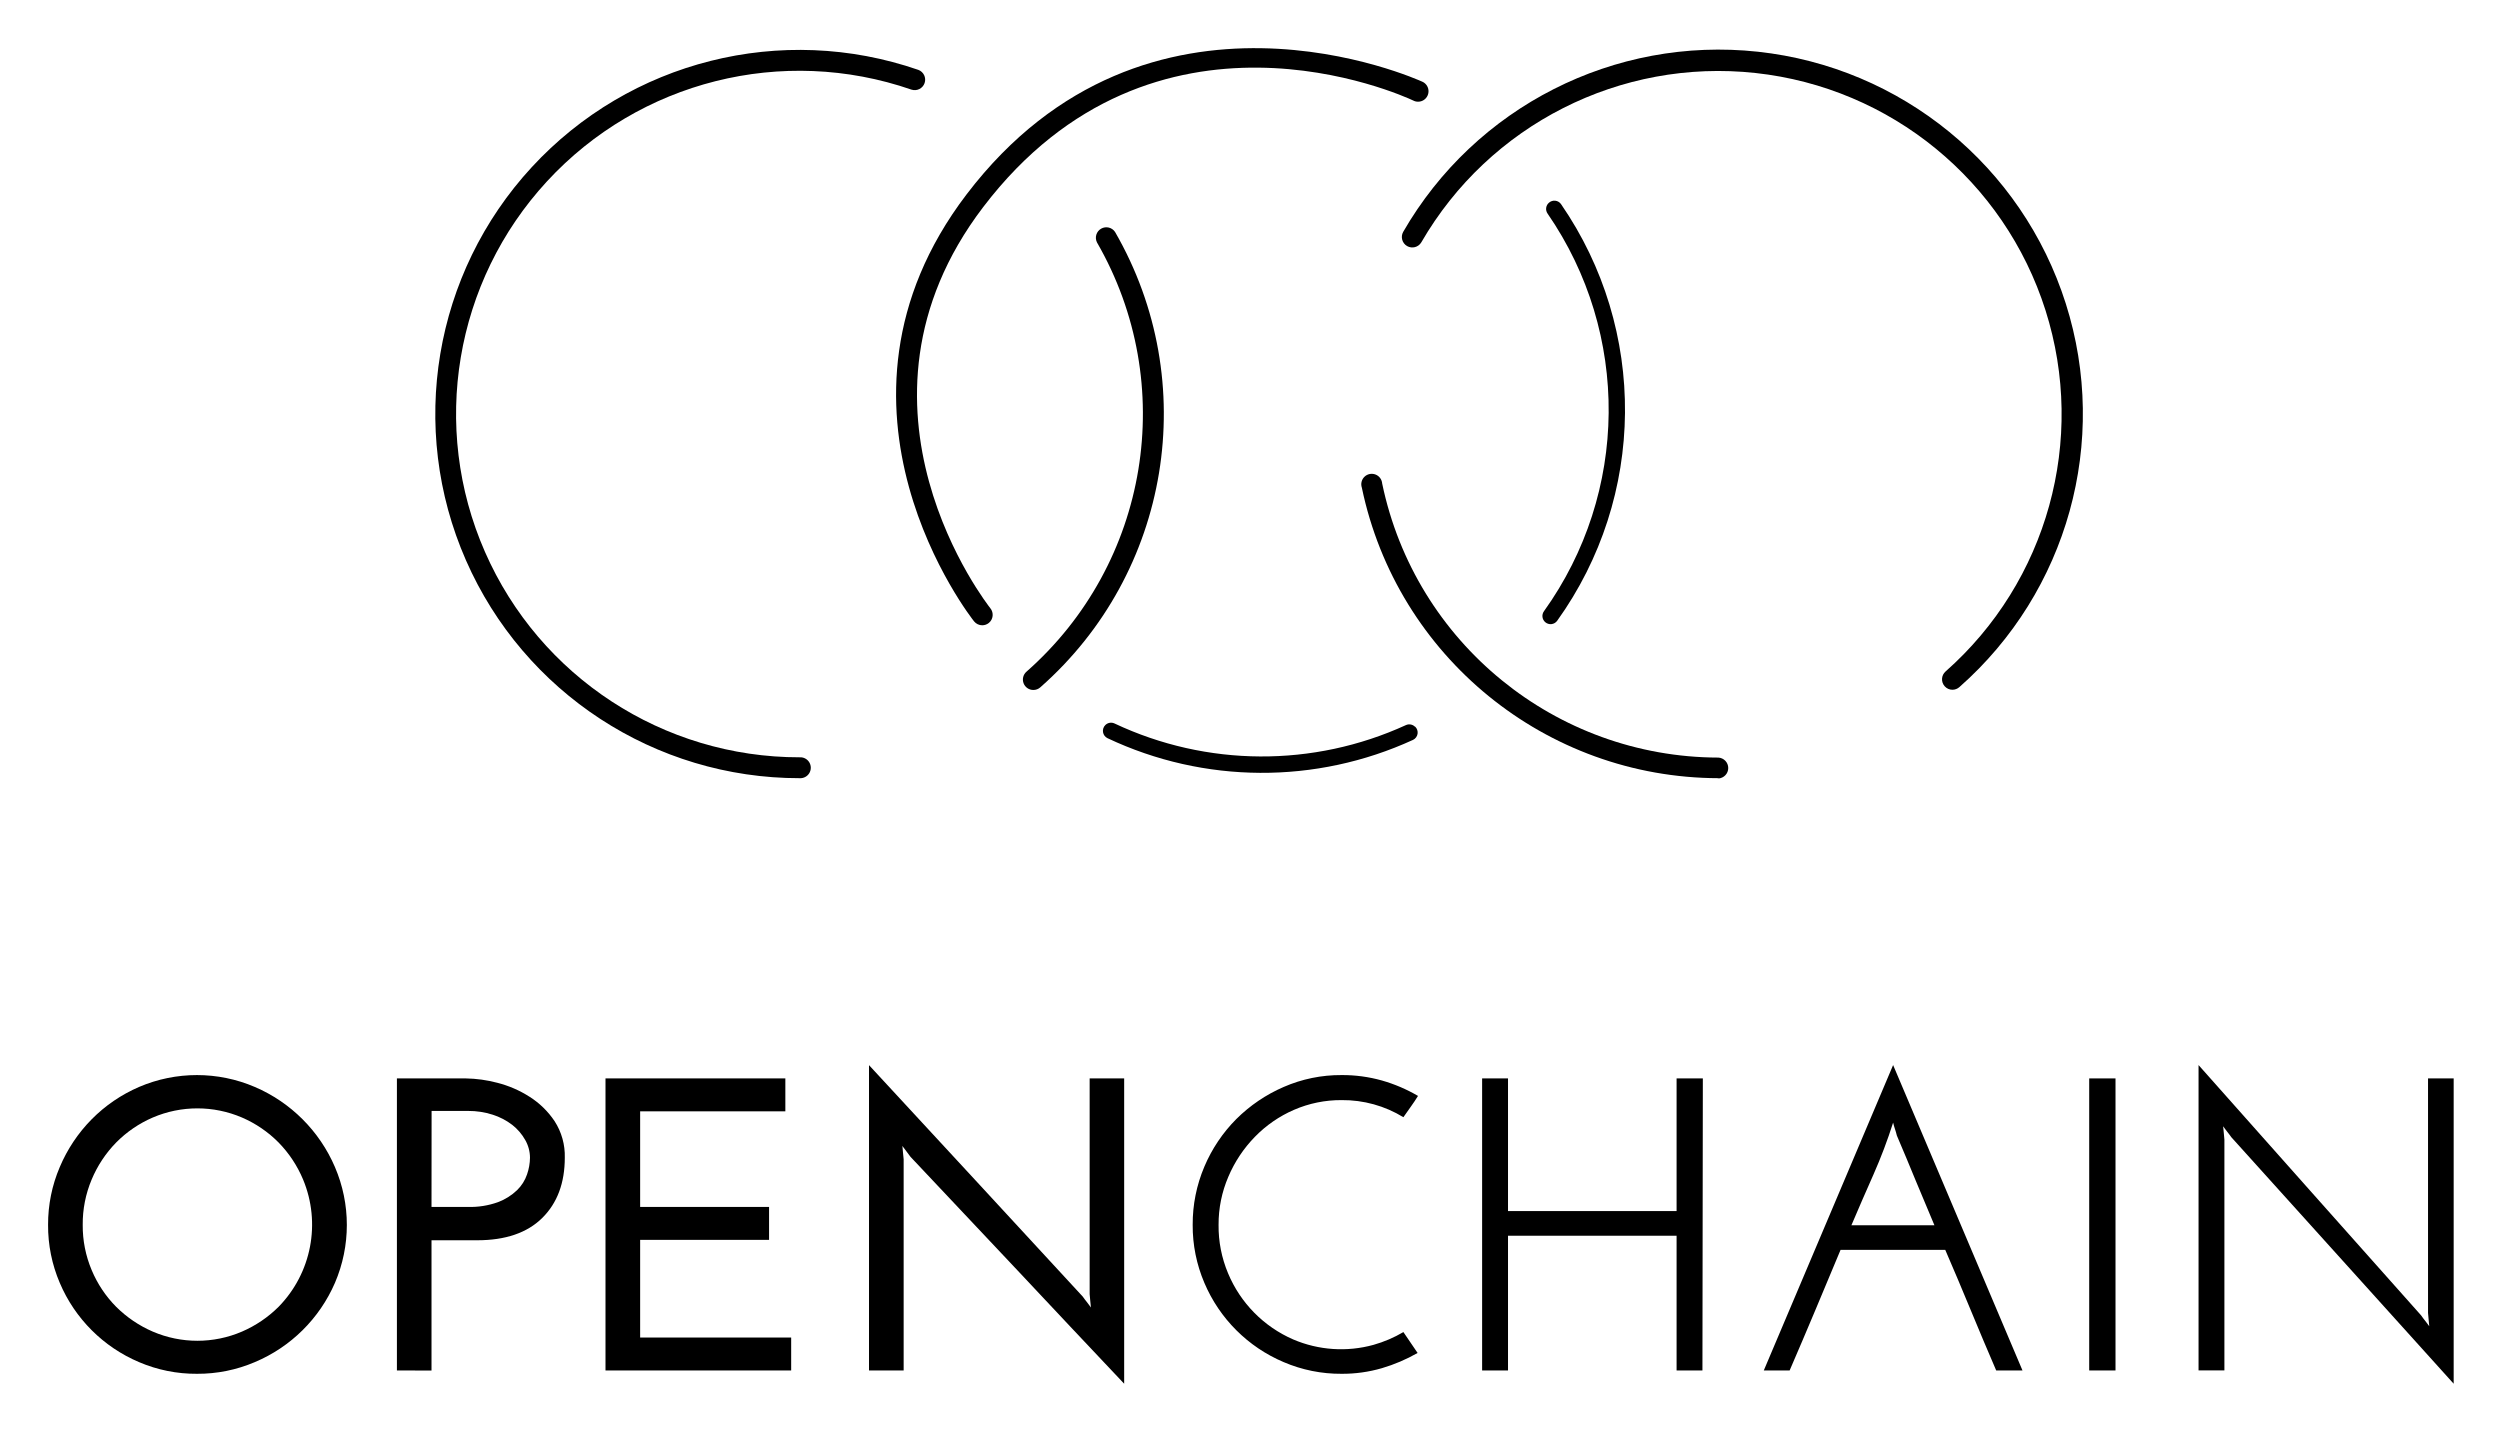 <?xml version="1.0" encoding="UTF-8"?>
<!DOCTYPE svg PUBLIC "-//W3C//DTD SVG 1.1//EN" "http://www.w3.org/Graphics/SVG/1.1/DTD/svg11.dtd">
<svg version="1.1" xmlns="http://www.w3.org/2000/svg" xmlns:xlink="http://www.w3.org/1999/xlink" x="0" y="0" width="614.12" height="351.62" viewBox="0, 0, 614.12, 351.62">
  <g id="_Group_">
    <path d="M11.81,300.88 C11.79,296.004 12.766,291.175 14.68,286.69 C16.525,282.315 19.185,278.33 22.52,274.95 C25.853,271.583 29.801,268.888 34.15,267.01 C43.234,263.117 53.516,263.117 62.6,267.01 C71.443,270.8 78.49,277.847 82.28,286.69 C86.174,295.77 86.174,306.05 82.28,315.13 C78.475,323.914 71.425,330.89 62.6,334.6 C58.113,336.518 53.28,337.495 48.4,337.47 C43.503,337.505 38.652,336.528 34.15,334.6 C25.379,330.883 18.397,323.901 14.68,315.13 C12.756,310.627 11.779,305.777 11.81,300.88 z M20.32,300.88 C20.288,304.698 21.036,308.482 22.52,312 C23.923,315.358 25.961,318.413 28.52,321 C31.11,323.581 34.163,325.65 37.52,327.1 C44.519,330.113 52.451,330.113 59.45,327.1 C62.807,325.65 65.86,323.581 68.45,321 C76.532,312.723 78.894,300.421 74.45,289.74 C73.04,286.365 71.004,283.288 68.45,280.67 C65.873,278.061 62.817,275.973 59.45,274.52 C52.448,271.52 44.522,271.52 37.52,274.52 C34.153,275.973 31.097,278.061 28.52,280.67 C25.966,283.288 23.93,286.365 22.52,289.74 C21.036,293.265 20.287,297.056 20.32,300.88 z" fill="#000000" id="_Compound_Path_"/>
    <path d="M97.5,336.65 L97.5,264.91 L114.41,264.91 C117.024,264.951 119.623,265.31 122.15,265.98 C124.964,266.694 127.645,267.855 130.09,269.42 C132.537,270.968 134.632,273.012 136.24,275.42 C137.958,278.086 138.829,281.21 138.74,284.38 Q138.74,293.71 133.2,299.19 Q127.66,304.67 117.2,304.67 L106,304.67 L106,336.67 z M106,296.48 L114.92,296.48 C117.449,296.557 119.969,296.156 122.35,295.3 C124.086,294.649 125.671,293.652 127.01,292.37 C128.129,291.289 128.973,289.955 129.47,288.48 C129.931,287.161 130.174,285.777 130.19,284.38 C130.183,282.849 129.776,281.346 129.01,280.02 C128.206,278.594 127.129,277.34 125.84,276.33 C124.391,275.22 122.76,274.37 121.02,273.82 C119.081,273.199 117.056,272.889 115.02,272.9 L106.02,272.9 z" fill="#000000" id="_Compound_Path_2"/>
    <path d="M148.74,336.65 L148.74,264.91 L192.92,264.91 L192.92,273 L157.25,273 L157.25,296.48 L188.92,296.48 L188.92,304.57 L157.25,304.57 L157.25,328.57 L194.35,328.57 L194.35,336.66 z" fill="#000000" id="_Compound_Path_3"/>
    <path d="M276.15,264.91 L276.15,339.91 Q262.92,325.91 249.91,312.03 L223.67,284.18 C223.32,283.7 223,283.25 222.67,282.84 C222.34,282.43 222.04,281.99 221.67,281.51 C221.74,282.06 221.79,282.6 221.82,283.15 C221.85,283.7 221.91,284.24 221.98,284.79 L221.98,336.65 L213.47,336.65 L213.47,261.65 L239.74,290.07 Q252.74,304.15 265.98,318.51 C266.32,318.99 266.64,319.43 266.98,319.84 C267.32,320.25 267.61,320.7 267.98,321.18 C267.91,320.63 267.86,320.08 267.82,319.54 C267.78,319 267.74,318.44 267.67,317.9 L267.67,264.9 z" fill="#000000" id="_Compound_Path_4"/>
    <path d="M344.74,327.22 L348.23,332.35 C345.462,333.934 342.519,335.189 339.46,336.09 C336.247,337.025 332.916,337.49 329.57,337.47 C324.676,337.505 319.828,336.528 315.33,334.6 C306.554,330.887 299.568,323.904 295.85,315.13 C293.926,310.627 292.949,305.777 292.98,300.88 C292.953,295.968 293.93,291.102 295.85,286.58 C297.692,282.221 300.354,278.256 303.69,274.9 C307.041,271.564 310.99,268.887 315.33,267.01 C319.82,265.051 324.671,264.056 329.57,264.09 C332.913,264.069 336.242,264.516 339.46,265.42 C342.564,266.305 345.545,267.579 348.33,269.21 Q347.51,270.54 346.59,271.82 C345.97,272.68 345.36,273.55 344.74,274.44 C340.178,271.644 334.921,270.188 329.57,270.24 C325.535,270.213 321.54,271.031 317.84,272.64 C314.246,274.202 310.992,276.451 308.26,279.26 C305.502,282.088 303.294,285.404 301.75,289.04 C300.14,292.779 299.32,296.81 299.34,300.88 C299.295,304.964 300.088,309.014 301.67,312.78 C304.702,320.061 310.437,325.885 317.67,329.03 C323.906,331.697 330.863,332.166 337.4,330.36 C339.972,329.634 342.439,328.579 344.74,327.22 z" fill="#000000" id="_Compound_Path_5"/>
    <path d="M364.08,336.65 L364.08,264.91 L370.44,264.91 L370.44,297.5 L411.85,297.5 L411.85,264.91 L418.3,264.91 Q418.3,282.91 418.25,300.78 Q418.2,318.65 418.2,336.65 L411.85,336.65 L411.85,303.55 L370.44,303.55 L370.44,336.65 z" fill="#000000" id="_Compound_Path_6"/>
    <path d="M496.82,336.65 L490.36,336.65 Q487.18,329.27 484.11,321.84 Q481.04,314.41 477.85,307.03 L452.13,307.03 Q449.05,314.41 445.93,321.84 Q442.81,329.27 439.62,336.65 L433.27,336.65 Q441.27,317.79 449.16,299.14 Q457.05,280.49 465.04,261.63 Q473.04,280.49 480.93,299.14 Q488.82,317.79 496.82,336.65 z M465.96,278.95 C465.83,278.4 465.67,277.87 465.5,277.36 C465.33,276.85 465.18,276.36 465.04,275.77 C463.666,280.09 462.061,284.333 460.23,288.48 Q457.45,294.74 454.79,300.99 L475.19,300.99 Q472.84,295.44 470.58,289.99 C469.07,286.31 467.54,282.64 465.96,278.95 z" fill="#000000" id="_Compound_Path_7"/>
    <path d="M513.21,264.91 L519.67,264.91 L519.67,336.65 L513.21,336.65 z" fill="#000000" id="_Compound_Path_8"/>
    <path d="M602.74,264.91 L602.74,339.91 Q589,324.64 575.43,309.63 Q561.86,294.62 548.11,279.34 C547.77,278.86 547.45,278.42 547.11,278.01 C546.77,277.6 546.47,277.15 546.11,276.67 C546.18,277.22 546.23,277.77 546.27,278.31 C546.31,278.85 546.35,279.41 546.42,279.95 L546.42,336.63 L540.07,336.63 L540.07,261.63 Q553.8,277.11 567.38,292.37 L594.74,323.12 C595.08,323.6 595.4,324.05 595.74,324.46 C596.08,324.87 596.37,325.31 596.74,325.79 C596.67,325.24 596.62,324.7 596.59,324.15 C596.56,323.6 596.5,323.06 596.44,322.51 L596.44,264.91 z" fill="#000000" id="_Compound_Path_9"/>
  </g>
  <g id="_Group_4">
    <g id="_Group_5">
      <path d="M253.85,169.49 C252.779,169.498 251.817,168.838 251.438,167.837 C251.059,166.835 251.343,165.703 252.15,165 C282.285,138.452 289.53,94.342 269.47,59.55 C268.864,58.335 269.307,56.858 270.482,56.178 C271.657,55.498 273.159,55.849 273.91,56.98 C295.212,93.886 287.525,140.694 255.54,168.85 C255.075,169.264 254.473,169.492 253.85,169.49 z" fill="#000000" id="_Path_"/>
      <path d="M196.44,191.16 C160.906,191.184 128.727,170.172 114.459,137.628 C100.19,105.084 106.538,67.181 130.631,41.061 C154.724,14.942 191.992,5.561 225.58,17.16 C226.893,17.642 227.58,19.085 227.126,20.408 C226.671,21.731 225.242,22.447 223.91,22.02 C192.246,11.071 157.103,19.907 134.383,44.531 C111.663,69.154 105.677,104.893 119.133,135.576 C132.59,166.259 162.936,186.064 196.44,186.03 C197.395,185.97 198.303,186.446 198.799,187.264 C199.294,188.082 199.294,189.108 198.799,189.926 C198.303,190.744 197.395,191.22 196.44,191.16 z" fill="#000000" id="_Path_2"/>
    </g>
    <g id="_Group_8">
      <path d="M422.16,191.16 C379.75,191.071 343.195,161.296 334.53,119.78 C334.213,118.836 334.47,117.793 335.19,117.105 C335.91,116.417 336.963,116.206 337.892,116.565 C338.821,116.923 339.459,117.787 339.53,118.78 C347.682,157.928 382.143,186.013 422.13,186.1 C423.484,186.185 424.54,187.308 424.54,188.665 C424.54,190.022 423.484,191.145 422.13,191.23 z" fill="#000000" id="_Path_3"/>
      <path d="M479.62,169.44 C478.884,169.442 478.184,169.124 477.7,168.57 C477.248,168.061 477.017,167.394 477.058,166.714 C477.1,166.035 477.41,165.4 477.92,164.95 C502.952,142.85 512.582,108.059 502.476,76.233 C492.371,44.407 464.434,21.544 431.238,17.932 C398.042,14.321 365.843,30.642 349.13,59.55 C348.405,60.745 346.858,61.142 345.647,60.443 C344.437,59.744 344.007,58.205 344.68,56.98 C362.385,26.257 396.565,8.89 431.818,12.706 C467.072,16.522 496.744,40.801 507.465,74.601 C518.185,108.401 507.93,145.343 481.32,168.78 C480.854,169.201 480.248,169.436 479.62,169.44 z" fill="#000000" id="_Path_4"/>
    </g>
    <g id="_Group_11">
      <path d="M380.52,49.78 C379.717,50.446 379.56,51.617 380.16,52.47 C400.494,81.959 400.138,121.036 379.27,150.15 C378.661,150.993 378.8,152.163 379.59,152.84 C380.015,153.206 380.575,153.377 381.132,153.31 C381.689,153.244 382.193,152.946 382.52,152.49 C404.389,121.978 404.761,81.025 383.45,50.12 C383.121,49.665 382.617,49.37 382.06,49.305 C381.503,49.241 380.944,49.413 380.52,49.78 z" fill="#000000" id="_Path_5"/>
      <path d="M347.57,178.5 C346.98,177.933 346.105,177.783 345.36,178.12 C322.604,188.53 296.418,188.383 273.78,177.72 C273.024,177.364 272.127,177.516 271.53,178.1 C271.064,178.554 270.848,179.207 270.952,179.85 C271.055,180.493 271.465,181.045 272.05,181.33 C295.782,192.541 323.254,192.695 347.11,181.75 C347.703,181.467 348.119,180.91 348.223,180.261 C348.326,179.613 348.105,178.954 347.63,178.5 z" fill="#000000" id="_Path_6"/>
    </g>
    <path d="M241.29,153.6 C240.514,153.6 239.78,153.251 239.29,152.65 C238.87,152.13 197.63,100.02 237.43,47.76 C282.01,-10.78 348.63,19.76 349.3,20.03 C350.186,20.385 350.802,21.203 350.9,22.152 C350.998,23.102 350.561,24.028 349.766,24.556 C348.97,25.084 347.948,25.128 347.11,24.67 C344.54,23.46 283.55,-4.33 241.51,50.88 C204.13,99.96 242.88,148.88 243.28,149.42 C244.17,150.522 244,152.137 242.9,153.03 C242.443,153.396 241.876,153.597 241.29,153.6 z" fill="#000000" id="_Path_7"/>
  </g>
</svg>
